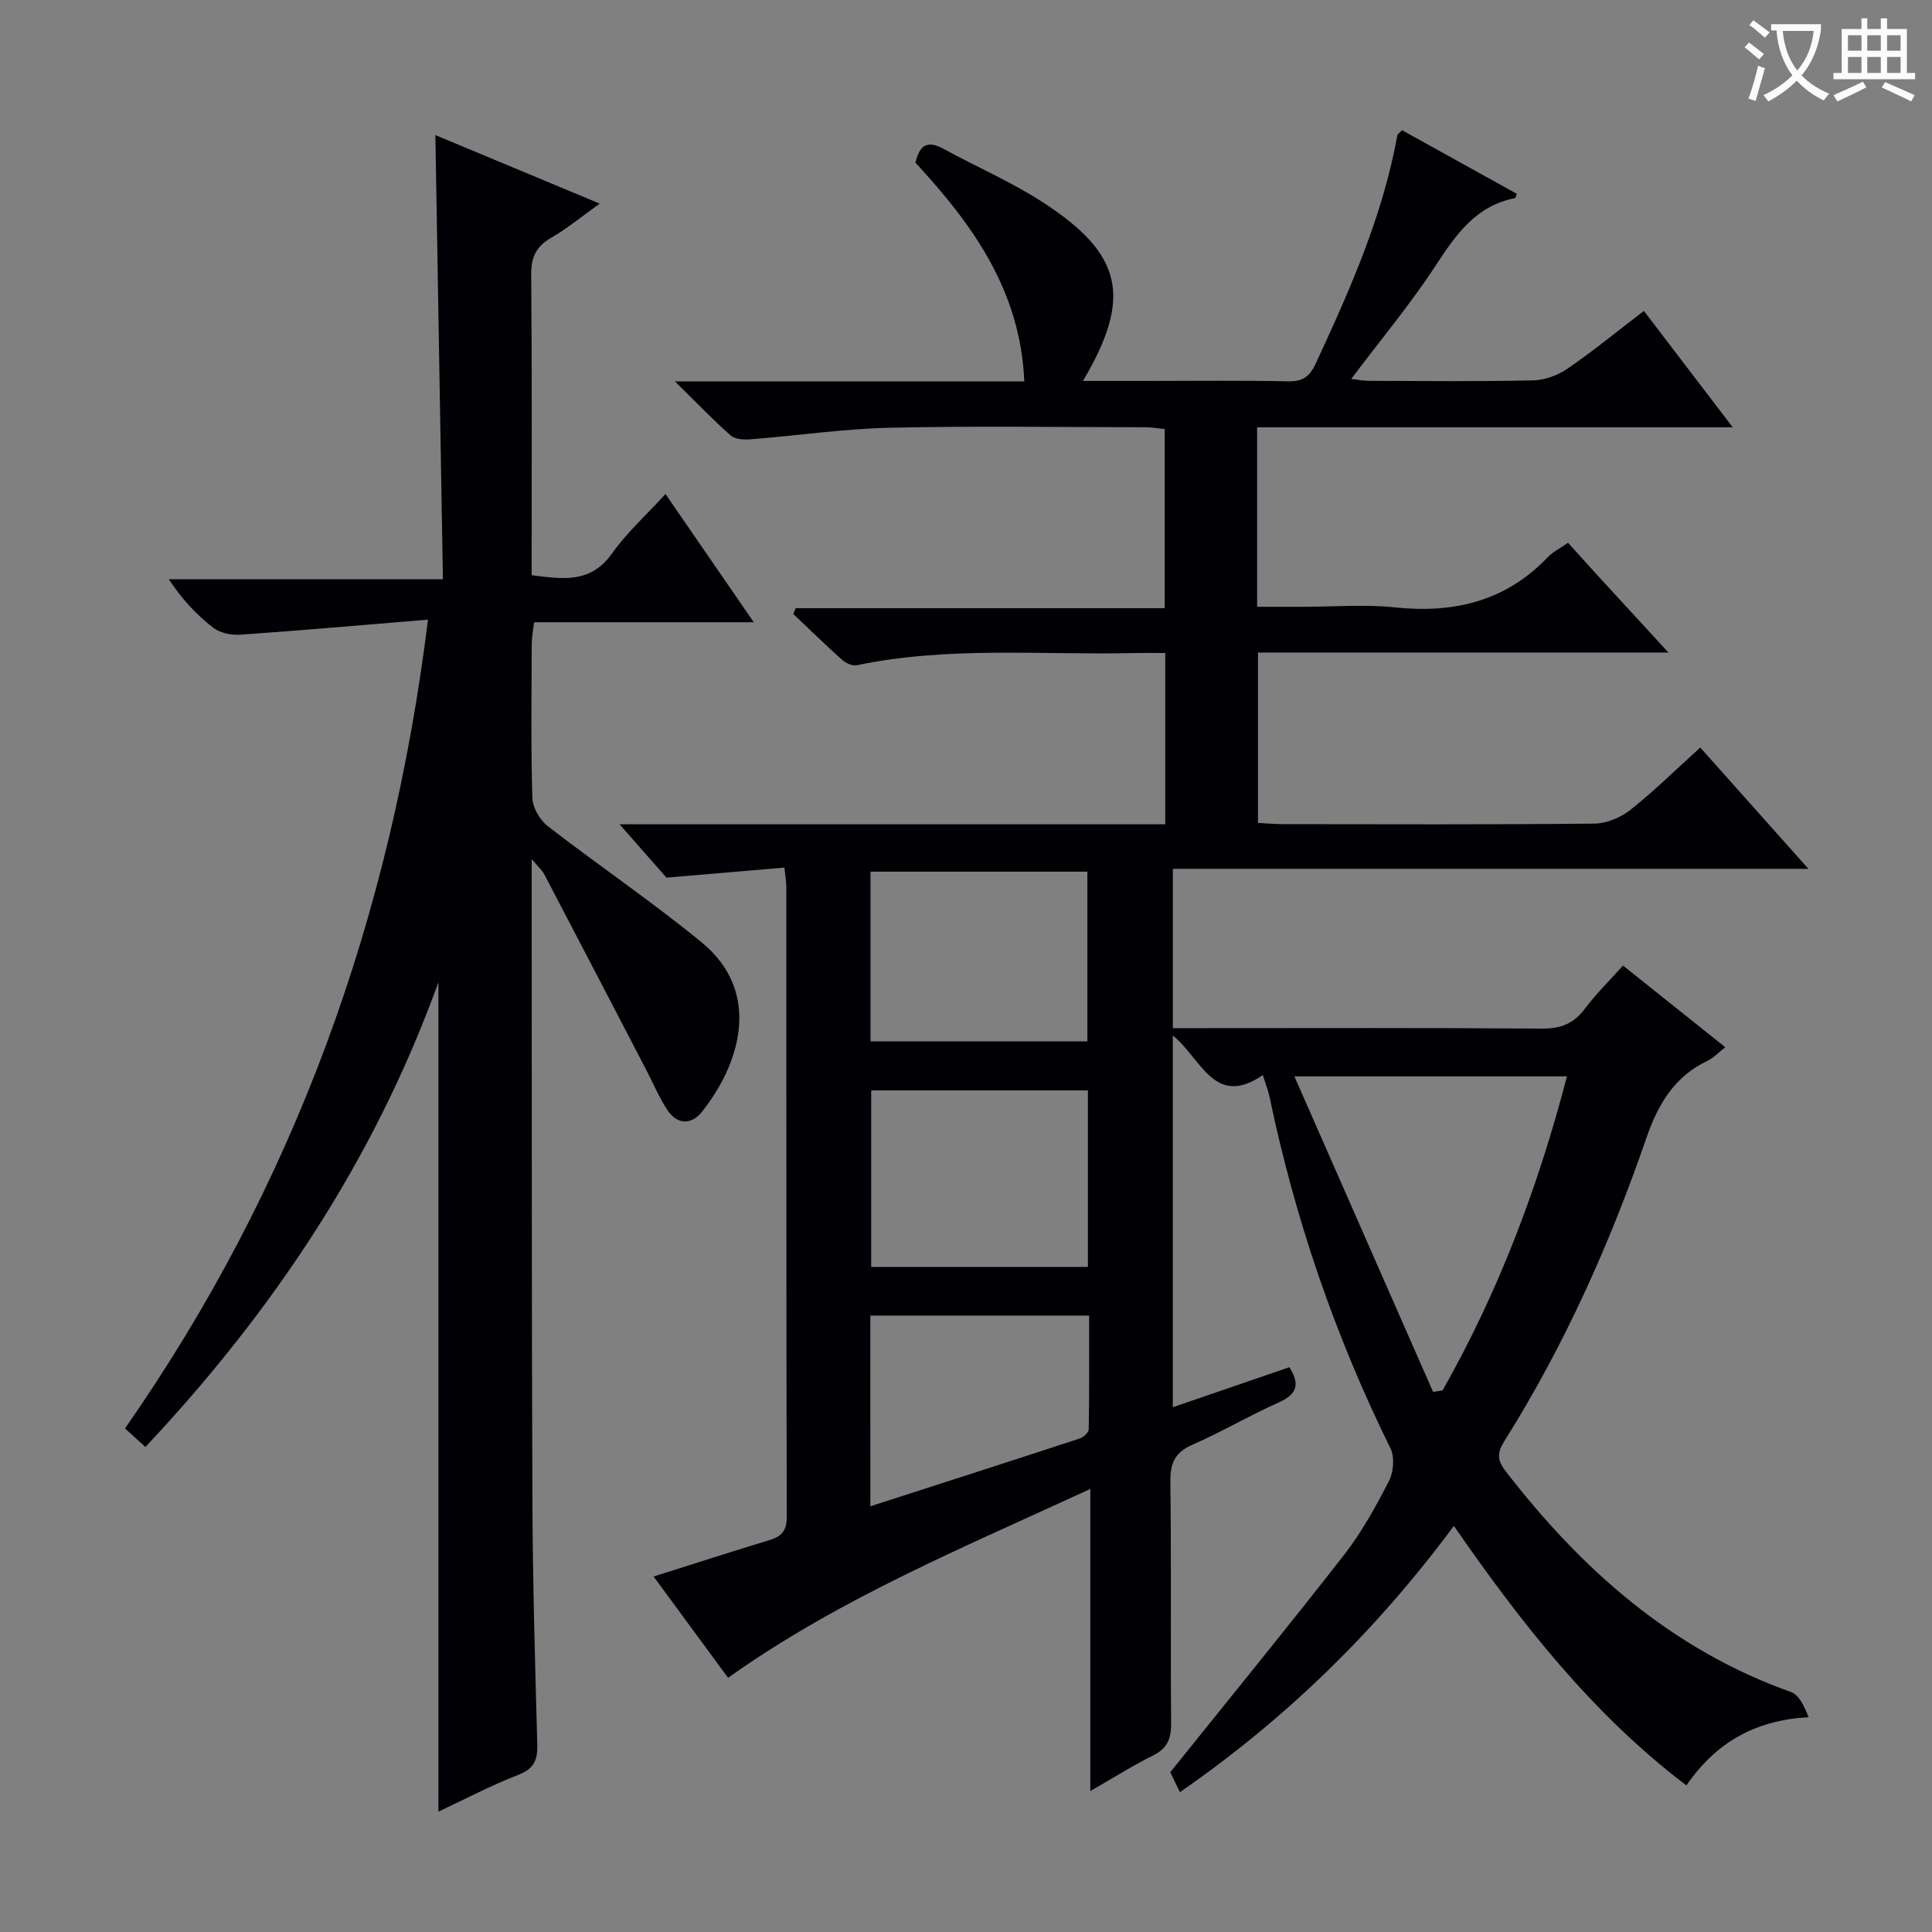 <svg enable-background="new 0 0 400 400" viewBox="0 0 400 400" xmlns="http://www.w3.org/2000/svg"><rect x="0" y="0" width="400" height="400" fill="#808080" stroke="none"/><path d="m244.29 371.05c-1-2.07-1.79-3.69-2-4.13 12.37-15.41 24.36-30.07 35.99-45.01 3.65-4.69 6.58-10.01 9.31-15.32.95-1.85 1.17-4.94.28-6.75-11.45-23.21-19.76-47.46-25.03-72.78-.27-1.28-.77-2.51-1.39-4.48-10.03 6.89-12.72-3.41-18.63-8.2v76.97c8.14-2.79 16.04-5.5 24.13-8.28 2.2 3.46 1.67 5.57-2.19 7.29-6.06 2.7-11.8 6.09-17.87 8.75-3.64 1.59-4.63 3.81-4.58 7.66.22 16.66.01 33.33.16 50 .03 3.22-.8 5.24-3.8 6.72-4.12 2.03-8.02 4.51-12.93 7.33 0-21.04 0-41.2 0-62.55-26.15 12.09-51.78 22.59-75 39.1-5-6.8-10.06-13.68-15.42-20.97 8.36-2.64 16.08-5.14 23.84-7.49 2.53-.76 3.74-1.84 3.73-4.81-.11-43.5-.07-87-.09-130.5 0-.96-.18-1.92-.39-3.97-7.9.67-15.51 1.31-24.43 2.07-2.19-2.5-5.54-6.3-9.71-11.04h112.98c0-12.06 0-23.45 0-35.46-2.37 0-4.48-.04-6.59.01-19.1.43-38.31-1.45-57.27 2.52-.9.19-2.26-.42-3.01-1.09-3.46-3.09-6.77-6.33-10.14-9.52.17-.4.34-.8.51-1.2h76.39c0-12.71 0-24.74 0-37.09-1.37-.13-2.65-.37-3.93-.37-17.67-.02-35.34-.3-53 .1-9.6.22-19.17 1.64-28.77 2.39-1.38.11-3.23.03-4.15-.78-3.69-3.26-7.1-6.83-11.54-11.2h72.32c-.81-18.81-10.65-32.43-22.53-45.28.74-3.22 2.12-4.9 5.78-2.89 6.83 3.74 14.06 6.84 20.57 11.07 16.6 10.76 18.57 19.69 8.32 37h12.6c10 0 20-.13 30 .08 3.02.06 4.41-1.12 5.6-3.69 7.07-15.23 13.87-30.54 16.89-47.22.05-.27.42-.48.98-1.08 7.87 4.36 15.8 8.75 23.75 13.16-.17.44-.23.87-.36.9-8.08 1.58-12.19 7.48-16.38 13.89-5.26 8.04-11.46 15.47-17.53 23.54 1.29.14 2.49.39 3.69.4 11.33.03 22.67.16 34-.1 2.43-.05 5.15-1.08 7.17-2.48 5.31-3.65 10.32-7.76 15.73-11.9 6.06 7.94 11.85 15.53 18.39 24.1-33.53 0-65.9 0-98.47 0v37.16h9.53c6.33 0 12.72-.54 18.99.12 12.27 1.29 22.97-1.27 31.69-10.42.99-1.04 2.38-1.71 4.16-2.96 2.19 2.42 4.28 4.76 6.41 7.08 4.56 4.98 9.14 9.95 14.38 15.65-28.83 0-56.71 0-84.98 0v35.28c1.63.08 3.39.24 5.16.25 21.5.02 43 .11 64.5-.11 2.52-.03 5.44-1.25 7.44-2.84 4.92-3.9 9.42-8.34 14.47-12.91 7.4 8.3 14.56 16.34 22.39 25.11-44.22 0-87.69 0-131.58 0v32.99h5.39c23.67 0 47.33-.09 71 .09 3.88.03 6.58-1 8.9-4.1 2.27-3.04 5.02-5.72 7.91-8.95 7.07 5.64 13.91 11.1 21.17 16.91-1.42 1.1-2.44 2.21-3.69 2.81-6.9 3.31-10.23 8.97-12.69 16.11-7.56 21.88-17 42.97-29.36 62.63-1.49 2.37-1.51 3.92.2 6.14 15.76 20.41 34.4 37 59.16 45.81 1.65.59 2.7 2.89 3.64 5.2-11.04.63-19.12 5.16-25.31 14.13-19.46-14.77-34.14-33.51-48.14-53.73-15.95 21.52-34.6 39.82-56.72 55.13zm52.41-82.88c.66-.1 1.32-.2 1.97-.3 11.55-20.37 19.78-42.05 25.75-65.02-18.85 0-36.99 0-56.43 0 9.83 22.34 19.27 43.83 28.71 65.32zm-71.46-25.87c0-12.54 0-24.44 0-36.54-15.21 0-30.07 0-44.87 0v36.54zm-45.01-46.7h44.9c0-11.84 0-23.5 0-35.13-15.2 0-29.93 0-44.9 0zm-.03 96.26c14.7-4.74 29.03-9.34 43.33-14.03.78-.26 1.87-1.23 1.88-1.89.13-7.88.08-15.77.08-23.56-15.62 0-30.36 0-45.3 0 .01 13.07.01 25.84.01 39.48z" fill="#010105"/><path d="m91.7 119.92c-.53-31.21-1.04-61.29-1.56-91.95 11.29 4.71 22.36 9.33 34.03 14.19-3.79 2.7-6.76 5.16-10.04 7.06-3.11 1.8-4.19 4-4.15 7.62.18 20.65.09 41.3.09 62.25 6.37.8 12.18 1.79 16.64-4.5 3.04-4.3 7.06-7.91 11.07-12.31 6.08 8.83 11.9 17.28 18.28 26.55-15.57 0-30.38 0-45.49 0-.22 1.89-.48 3.14-.48 4.4-.03 10.66-.19 21.33.13 31.98.06 2.01 1.56 4.58 3.21 5.85 10.51 8.14 21.55 15.61 31.82 24.03 12.86 10.56 7.66 25.59.07 35.11-2.15 2.7-5.08 2.69-7.1-.32-1.73-2.59-2.94-5.53-4.39-8.31-7.04-13.53-14.08-27.07-21.16-40.58-.42-.8-1.16-1.42-2.59-3.13v5.94c.04 42.32-.02 84.64.15 126.95.07 16.8.55 33.61 1.01 50.41.09 3.24-.67 5.04-3.94 6.31-5.67 2.2-11.09 5.06-16.53 7.61 0-57.21 0-113.99 0-171.72-13.32 36.82-34.18 68.01-60.66 96.22-1.43-1.3-2.73-2.48-4.23-3.84 34.97-50.13 55.1-105.64 62.73-167.45-13.54 1.11-26.22 2.24-38.92 3.12-1.85.13-4.19-.38-5.61-1.49-3.4-2.65-6.38-5.83-9.13-9.99 18.61-.01 37.22-.01 56.75-.01z" fill="#010105"/><g fill="#fcfbfa"><path d="m362.1 8.8c1.1.8 2.1 1.6 3.1 2.4l-1 1.1c-1.3-1.1-2.3-2-3-2.5zm1.9 4.8c.5.2.9.4 1.4.5-.6 2.3-1.3 4.5-1.9 6.8l-1.5-.5c.8-2.1 1.4-4.3 2-6.8zm-1-9.4c1.3.9 2.4 1.8 3.4 2.5l-1 1.1c-1.4-1.2-2.4-2.1-3.2-2.6zm3.7 2.2v-1.4h10.3v1.2c-.5 3.6-1.8 6.8-4 9.4 1.5 1.6 3.4 2.8 5.7 3.8-.3.4-.7.8-1.1 1.4-2.3-1.1-4.1-2.5-5.6-4.1-1.6 1.6-3.6 3.1-5.9 4.3-.3-.5-.7-.9-1-1.3 2.4-1.1 4.4-2.5 6-4.1-1.9-2.5-3-5.6-3.3-9.3h-1.1zm8.8 0h-6.4c.3 3.3 1.3 6 3 8.2 2-2.3 3.1-5.1 3.4-8.2z"/><path d="m385.3 3.8h1.3v2.2h2.8v-2.2h1.3v2.2h4.1v9.1h1.7v1.3h-16.9v-1.3h1.7v-9.1h4.1v-2.2zm.4 13.1.7 1.2c-1.8.9-3.8 1.9-6 2.9-.2-.4-.5-.8-.8-1.3 2.3-1 4.3-1.9 6.1-2.8zm-3.1-6.4h2.8v-3.2h-2.8zm0 4.6h2.8v-3.3h-2.8zm4-4.6h2.8v-3.2h-2.8zm0 4.6h2.8v-3.3h-2.8zm3.7 1.9c2.1.9 4.1 1.8 6.1 2.7l-.7 1.3c-2.2-1.1-4.2-2-6.1-2.9zm3.2-9.7h-2.8v3.2h2.8zm-2.8 7.8h2.8v-3.3h-2.8z"/></g></svg>